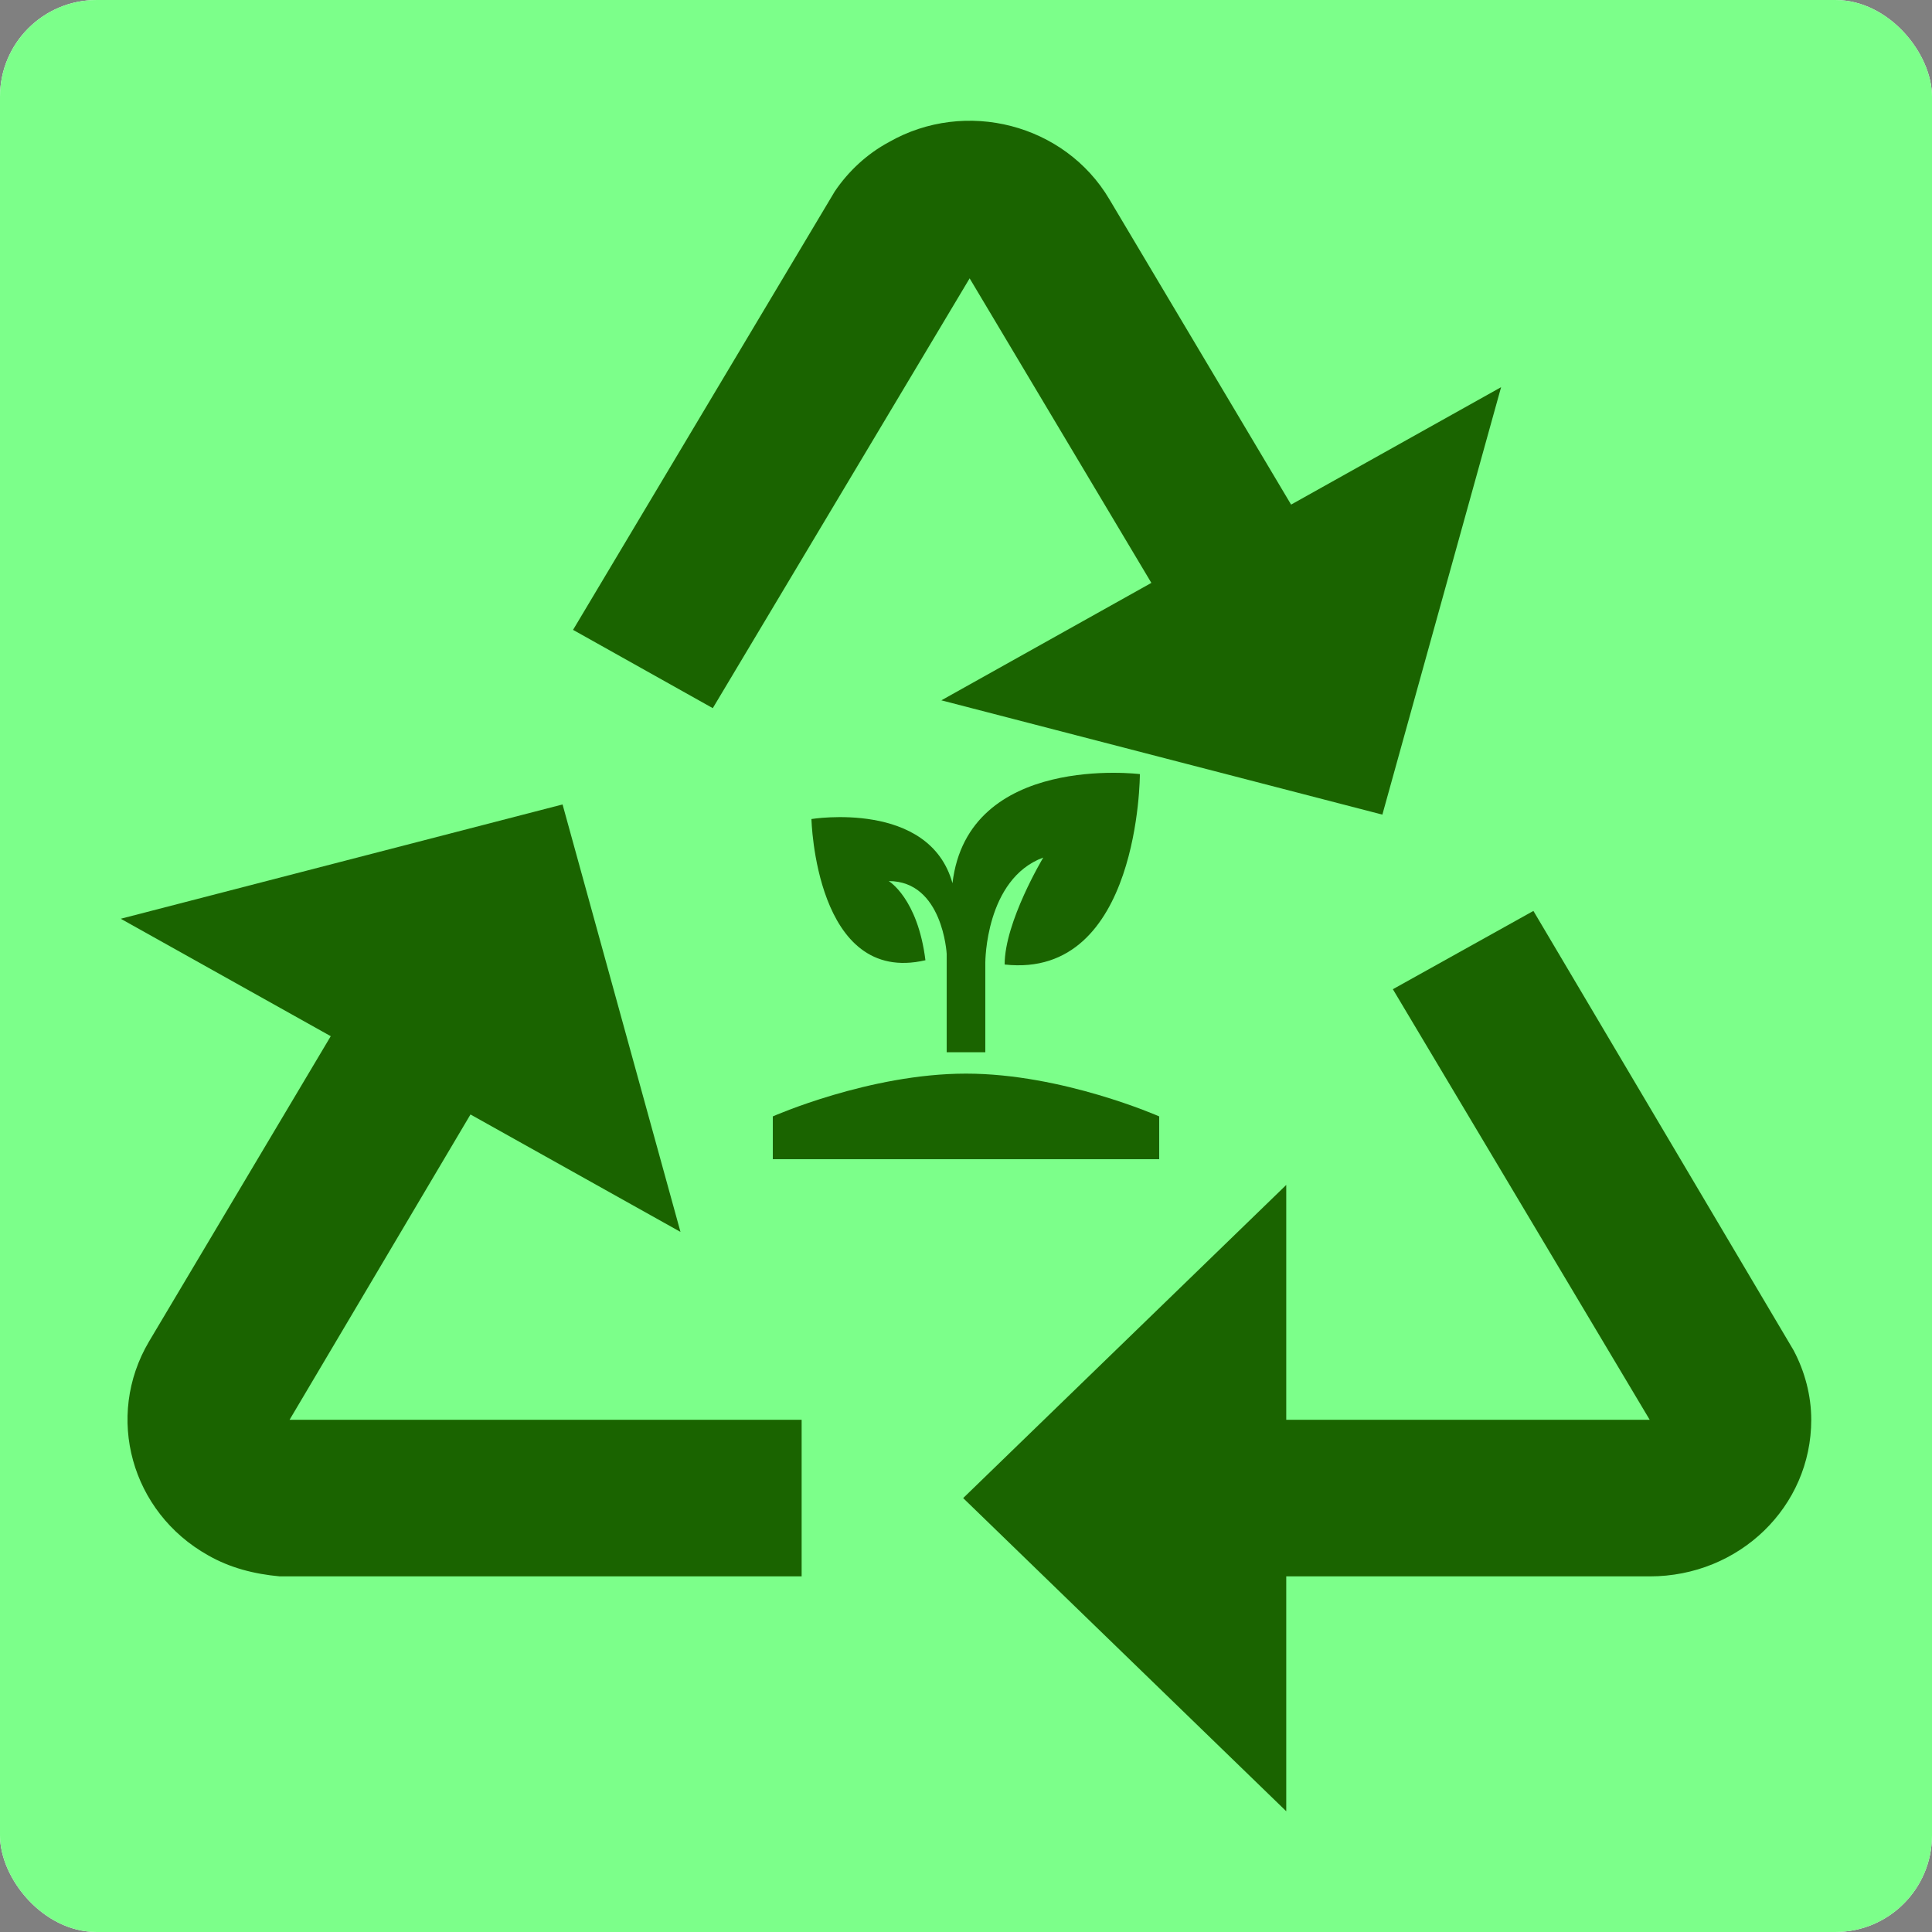 <svg width="4000" height="4000" viewBox="0 0 4000 4000" fill="none" xmlns="http://www.w3.org/2000/svg">
<rect x="0" y="0" width="4000" height="4000" fill="#808080" stroke="none"/>
<g clip-path="url(#clip0_104_17)">
<rect width="4000" height="4000" rx="200" fill="white"/>
<rect width="4000" height="4000" fill="#7CFF8A"/>
<path d="M1186.45 1304.07L1475.75 1466.16L2007.53 576.284L2383.78 1206.81L1949 1449.95L2862.04 1686.6L3107.86 801.588L2673.08 1044.72L2296.82 412.573C2204.85 256.967 1999.16 203.477 1840.3 294.247C1795.15 318.561 1756.69 354.221 1728.26 396.364M1659.7 3263.73V2939.55H599.498L974.08 2307.4L1408.86 2550.54L1164.72 1665.53L250 1902.18L684.783 2145.31L308.528 2777.46C216.555 2933.07 271.739 3130.82 430.602 3219.97C475.753 3245.9 525.92 3258.87 579.431 3263.73M3174.75 1885.97L2883.78 2048.06L3415.55 2939.55H2663.04V2453.28L1994.15 3101.64L2663.04 3750V3263.73H3415.55C3601.17 3263.73 3750 3119.47 3750 2939.55C3750 2889.3 3736.62 2839.06 3713.21 2795.29L3174.75 1885.97Z" fill="#1A6400"/>
<path d="M1600 2400V2311.41C1600 2311.41 1800 2222.82 2000 2222.82C2200 2222.82 2400 2311.41 2400 2311.41V2400H1600ZM1972 1828.6C1924 1655.85 1680 1695.72 1680 1695.72C1680 1695.72 1688 2041.22 1916 1988.06C1900 1859.61 1840 1824.17 1840 1824.17C1952 1824.17 1960 1974.77 1960 1974.77V2178.53C1972 2178.53 1988 2178.53 2000 2178.53C2012 2178.53 2028 2178.53 2040 2178.53V1992.49C2040 1992.49 2040 1819.74 2160 1775.45C2160 1775.45 2080 1908.33 2080 1996.92C2360 2027.93 2360 1602.7 2360 1602.7C2360 1602.7 2004 1558.41 1972 1828.6Z" fill="#1A6400"/>
</g>
<defs>
<clipPath id="clip0_104_17">
<rect width="4000" height="4000" rx="200" fill="white"/>
</clipPath>
</defs>
</svg>
